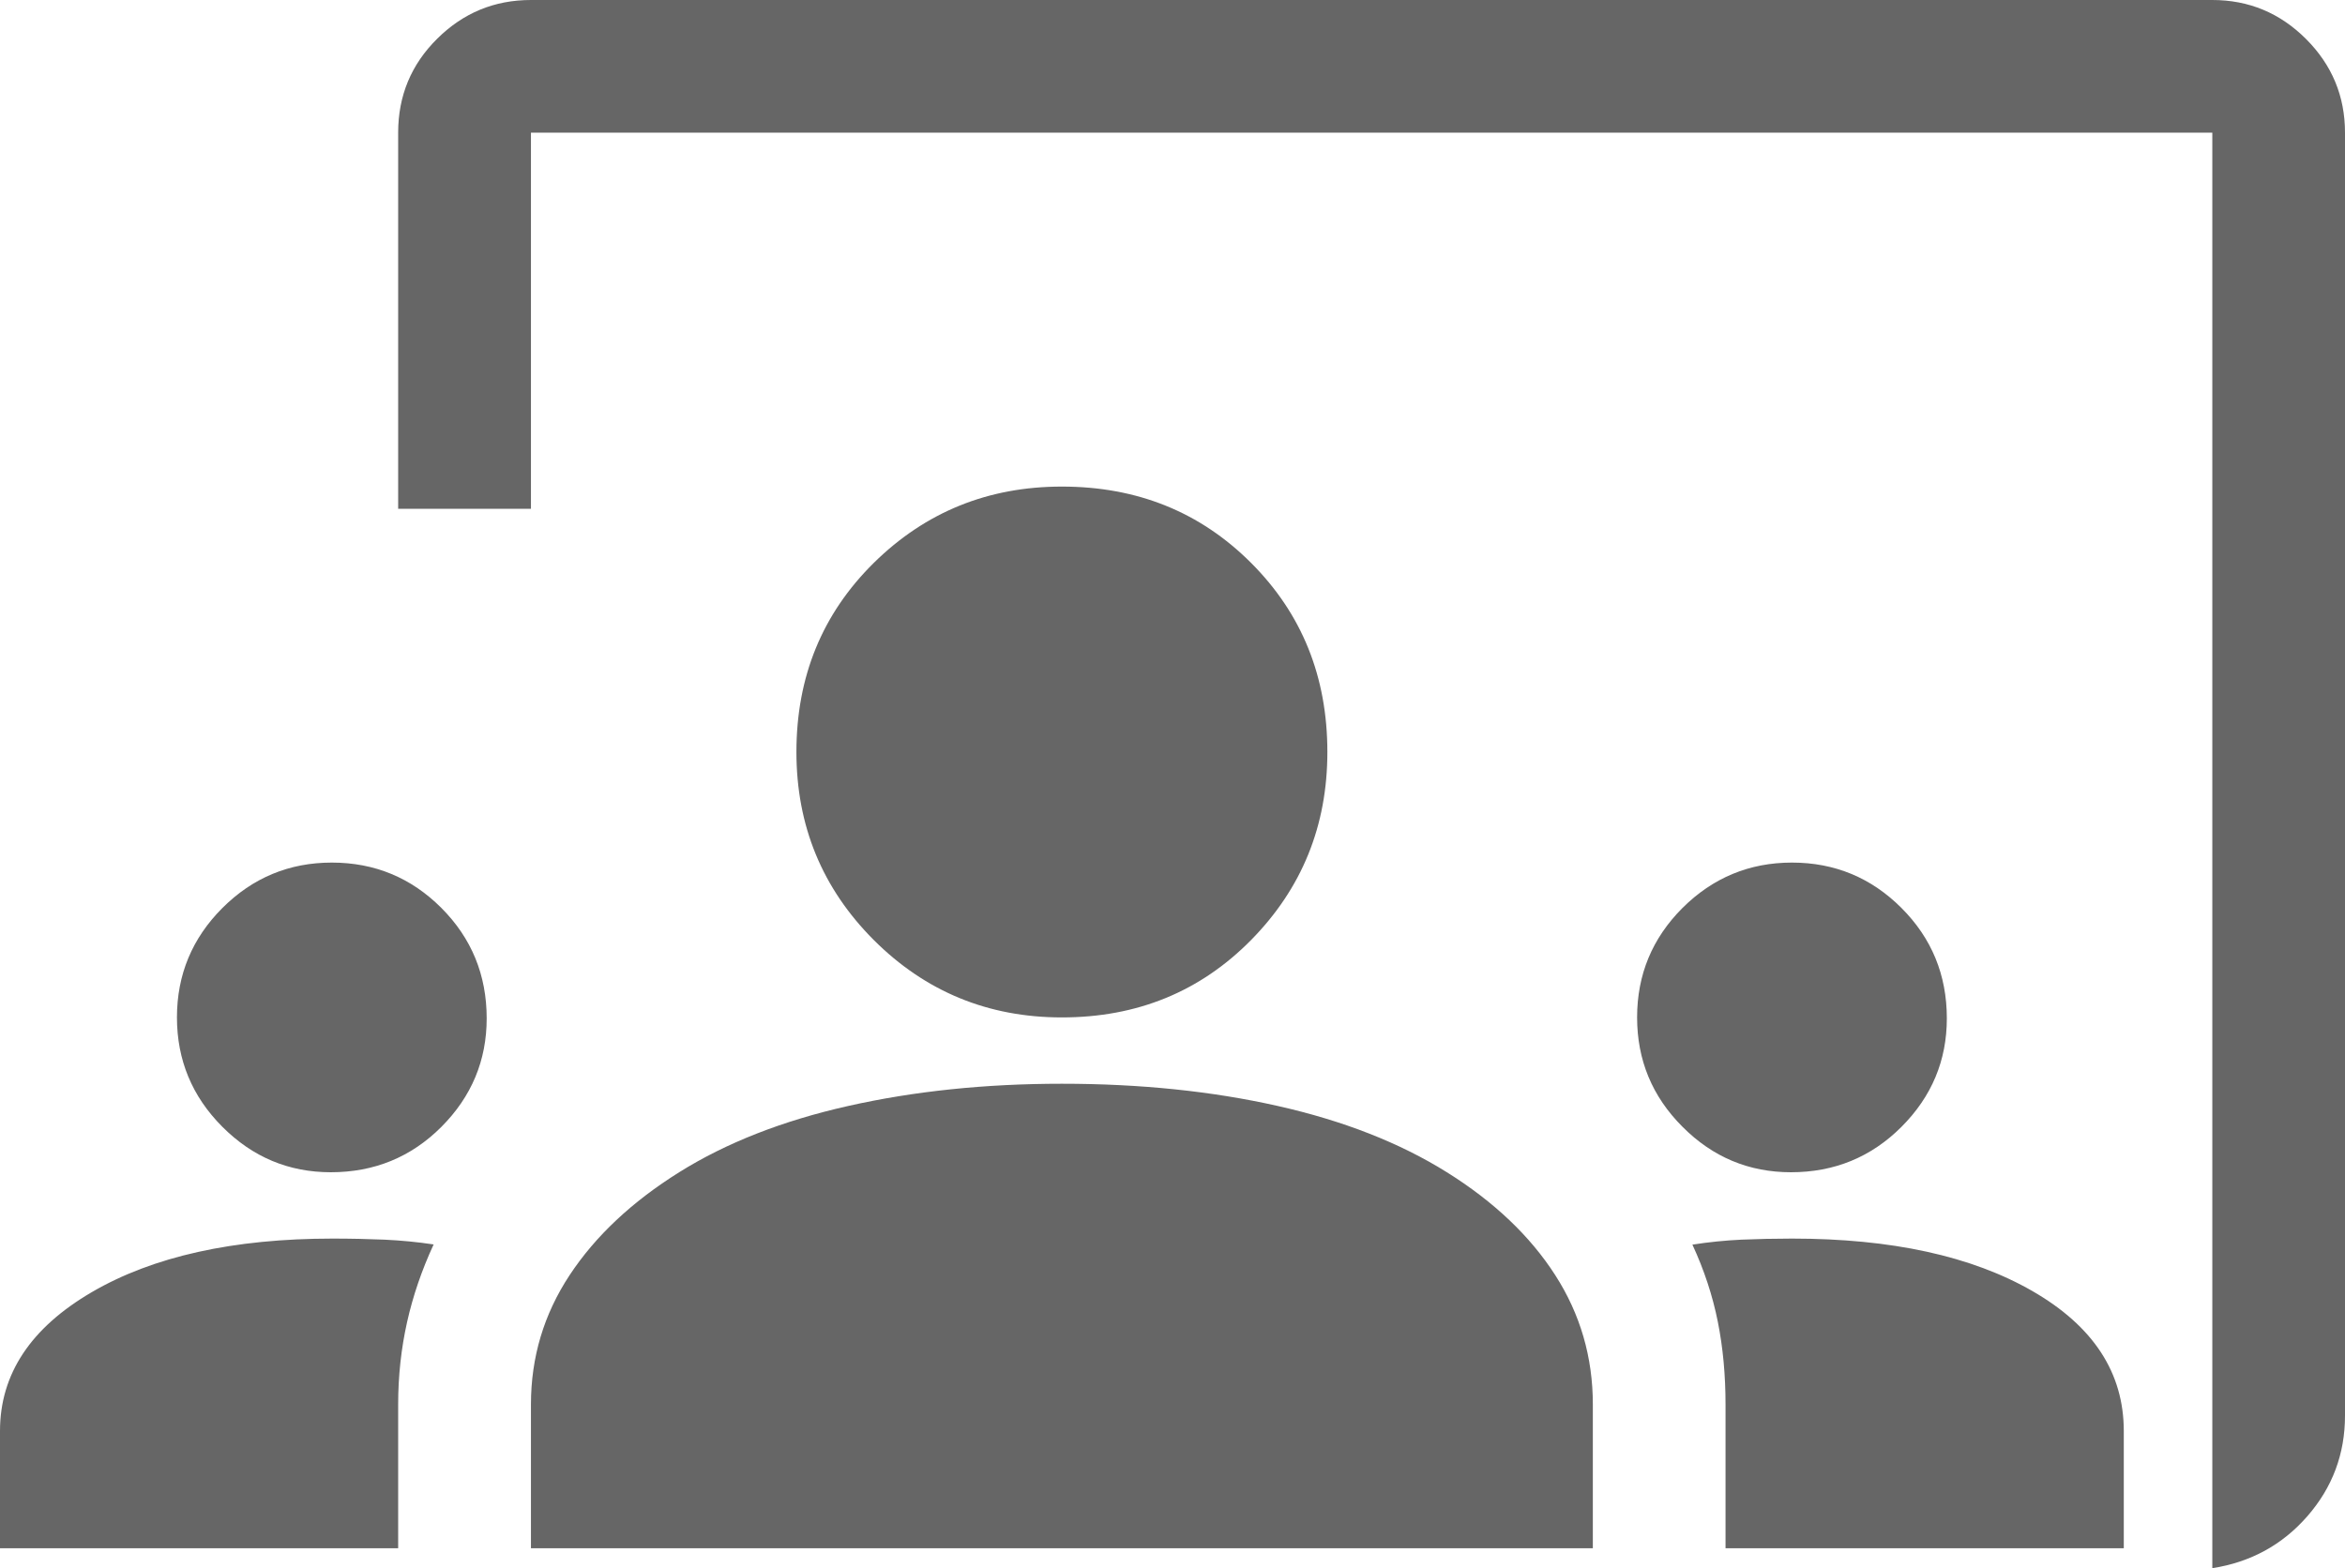 <?xml version="1.0" encoding="UTF-8"?>
<svg width="24px" height="16.053px" viewBox="0 0 24 16.053" version="1.1" xmlns="http://www.w3.org/2000/svg" xmlns:xlink="http://www.w3.org/1999/xlink">
    <title>Group 12 Copy</title>
    <g id="Creation-V4" stroke="none" stroke-width="1" fill="none" fill-rule="evenodd" fill-opacity="0.6">
        <g id="Blended-program----Day-1--session--added-" transform="translate(-69, -457)" fill="#000000" fill-rule="nonzero">
            <g id="Group-12-Copy" transform="translate(69, 457)">
                <path d="M22.642,16.053 L22.642,1.358 L5.434,1.358 L5.434,5.208 C5.132,5.208 4.906,5.208 4.755,5.208 C4.604,5.208 4.377,5.208 4.075,5.208 L4.075,1.358 C4.075,0.981 4.208,0.66 4.475,0.396 C4.741,0.132 5.06,0 5.434,0 L22.642,0 C23.015,0 23.335,0.133 23.601,0.399 C23.867,0.665 24,0.985 24,1.358 L24,14.491 C24,14.883 23.872,15.226 23.615,15.521 C23.358,15.815 23.034,15.992 22.642,16.053 Z" id="Path"></path>
                <g id="groups_FILL1_wght400_GRAD0_opsz48" transform="translate(0, 4.981)">
                    <path d="M0,10.868 L0,9.668 C0,9.086 0.313,8.612 0.94,8.246 C1.566,7.881 2.388,7.698 3.405,7.698 C3.588,7.698 3.765,7.702 3.934,7.709 C4.104,7.717 4.272,7.733 4.438,7.758 C4.317,8.02 4.226,8.285 4.166,8.554 C4.106,8.823 4.075,9.104 4.075,9.396 L4.075,10.868 L0,10.868 Z M5.434,10.868 L5.434,9.396 C5.434,8.913 5.566,8.472 5.83,8.072 C6.094,7.672 6.468,7.321 6.951,7.019 C7.434,6.717 8.011,6.491 8.683,6.34 C9.355,6.189 10.083,6.113 10.868,6.113 C11.668,6.113 12.404,6.189 13.075,6.34 C13.747,6.491 14.325,6.717 14.808,7.019 C15.291,7.321 15.66,7.672 15.917,8.072 C16.174,8.472 16.302,8.913 16.302,9.396 L16.302,10.868 L5.434,10.868 Z M17.66,10.868 L17.66,9.396 C17.66,9.096 17.634,8.814 17.581,8.549 C17.528,8.284 17.442,8.021 17.321,7.76 C17.487,7.734 17.654,7.717 17.823,7.709 C17.991,7.702 18.164,7.698 18.34,7.698 C19.358,7.698 20.179,7.877 20.802,8.236 C21.425,8.595 21.736,9.072 21.736,9.668 L21.736,10.868 L17.66,10.868 Z M3.386,7.019 C2.955,7.019 2.585,6.864 2.275,6.553 C1.966,6.243 1.811,5.87 1.811,5.434 C1.811,4.996 1.967,4.623 2.277,4.313 C2.587,4.004 2.96,3.849 3.396,3.849 C3.834,3.849 4.208,4.004 4.517,4.313 C4.826,4.623 4.981,4.999 4.981,5.444 C4.981,5.875 4.826,6.245 4.517,6.555 C4.208,6.864 3.831,7.019 3.386,7.019 Z M18.33,7.019 C17.899,7.019 17.528,6.864 17.219,6.553 C16.909,6.243 16.755,5.87 16.755,5.434 C16.755,4.996 16.91,4.623 17.22,4.313 C17.531,4.004 17.904,3.849 18.34,3.849 C18.777,3.849 19.151,4.004 19.46,4.313 C19.77,4.623 19.925,4.999 19.925,5.444 C19.925,5.875 19.77,6.245 19.46,6.555 C19.151,6.864 18.774,7.019 18.33,7.019 Z M10.868,5.434 C10.113,5.434 9.472,5.17 8.943,4.642 C8.415,4.113 8.151,3.472 8.151,2.717 C8.151,1.947 8.415,1.302 8.943,0.781 C9.472,0.26 10.113,0 10.868,0 C11.638,0 12.283,0.26 12.804,0.781 C13.325,1.302 13.585,1.947 13.585,2.717 C13.585,3.472 13.325,4.113 12.804,4.642 C12.283,5.17 11.638,5.434 10.868,5.434 Z" id="Shape"></path>
                </g>
            </g>
        </g>
    </g>
</svg>
